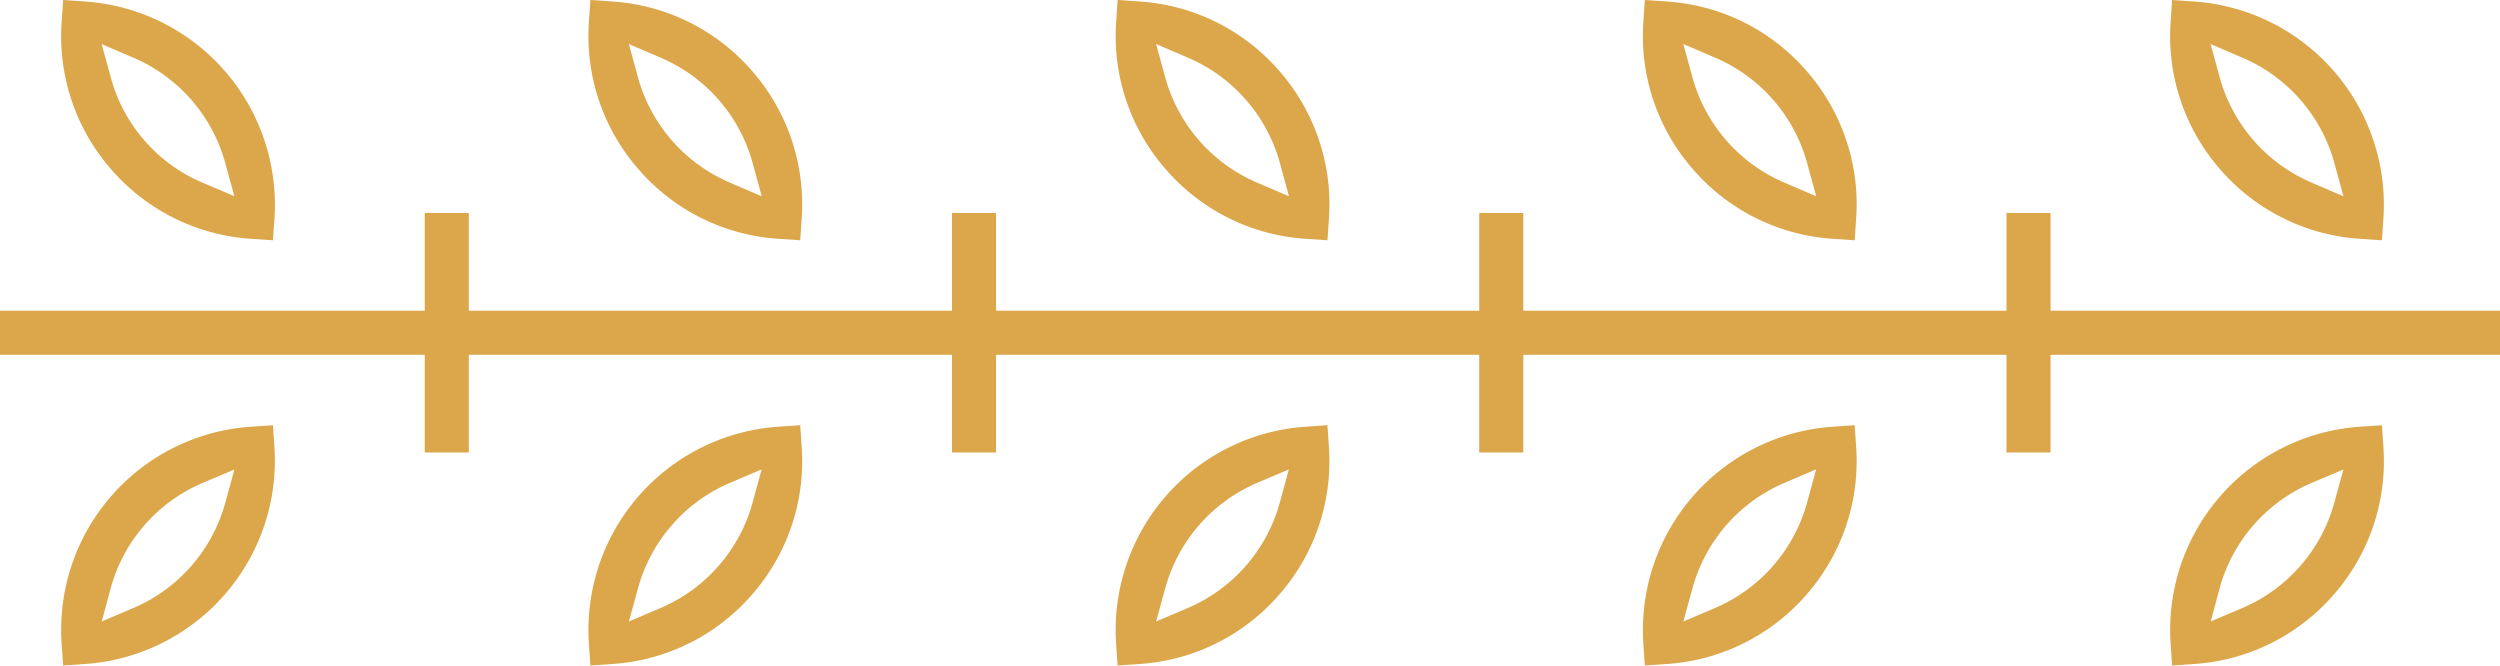 <svg id="Group_287" data-name="Group 287" xmlns="http://www.w3.org/2000/svg" xmlns:xlink="http://www.w3.org/1999/xlink" width="103.794" height="27.63" viewBox="0 0 103.794 27.63">
  <defs>
    <clipPath id="clip-path">
      <rect id="Rectangle_84" data-name="Rectangle 84" width="103.794" height="27.63" fill="#dca74a"/>
    </clipPath>
  </defs>
  <rect id="Rectangle_79" data-name="Rectangle 79" width="103.794" height="1.83" transform="translate(0 12.9)" fill="#dca74a"/>
  <g id="Group_285" data-name="Group 285" transform="translate(0 0)">
    <g id="Group_284" data-name="Group 284" clip-path="url(#clip-path)">
      <path id="Path_5741" data-name="Path 5741" d="M7.88.061a8.451,8.451,0,0,0-7.861,9l.062.913.913-.062a8.461,8.461,0,0,0,7.861-9L8.794,0ZM2.061,6.751A6.654,6.654,0,0,1,5.864,2.4l1.328-.562-.38,1.391a6.683,6.683,0,0,1-3.8,4.354l-1.327.565Z" transform="translate(2.539 17.655)" fill="#dca74a"/>
      <path id="Path_5742" data-name="Path 5742" d="M.02.913A8.4,8.4,0,0,0,2.086,7.042,8.4,8.4,0,0,0,7.881,9.914l.913.062.062-.913a8.46,8.46,0,0,0-7.861-9L.082,0ZM5.864,7.581a6.559,6.559,0,0,1-2.4-1.743,6.561,6.561,0,0,1-1.4-2.613L1.682,1.833,3.01,2.4a6.683,6.683,0,0,1,3.8,4.354l.38,1.391Z" transform="translate(2.539 0)" fill="#dca74a"/>
      <rect id="Rectangle_80" data-name="Rectangle 80" width="1.83" height="9.945" transform="translate(17.634 8.842)" fill="#dca74a"/>
      <path id="Path_5743" data-name="Path 5743" d="M7.88.062a8.46,8.46,0,0,0-7.861,9l.061.913.913-.062A8.394,8.394,0,0,0,6.786,7.039,8.4,8.4,0,0,0,8.855.913L8.793,0ZM2.064,6.749A6.683,6.683,0,0,1,5.861,2.4l1.331-.567-.382,1.4a6.683,6.683,0,0,1-3.8,4.35l-1.331.566Z" transform="translate(24.43 17.654)" fill="#dca74a"/>
      <path id="Path_5744" data-name="Path 5744" d="M.02.913A8.394,8.394,0,0,0,2.089,7.039,8.394,8.394,0,0,0,7.88,9.914l.913.062.062-.913A8.4,8.4,0,0,0,6.786,2.937,8.394,8.394,0,0,0,.994.062L.081,0ZM5.861,7.577a6.683,6.683,0,0,1-3.8-4.349l-.382-1.4L3.013,2.4a6.683,6.683,0,0,1,3.8,4.349l.382,1.4Z" transform="translate(24.43 0)" fill="#dca74a"/>
      <rect id="Rectangle_81" data-name="Rectangle 81" width="1.83" height="9.945" transform="translate(39.524 8.842)" fill="#dca74a"/>
      <path id="Path_5745" data-name="Path 5745" d="M7.88.062a8.46,8.46,0,0,0-7.861,9l.061.913.913-.062A8.394,8.394,0,0,0,6.786,7.039,8.4,8.4,0,0,0,8.855.913L8.793,0ZM2.064,6.749A6.681,6.681,0,0,1,5.861,2.4l1.331-.567-.382,1.4a6.685,6.685,0,0,1-3.8,4.35l-1.331.566Z" transform="translate(46.319 17.654)" fill="#dca74a"/>
      <path id="Path_5746" data-name="Path 5746" d="M.02.913A8.394,8.394,0,0,0,2.089,7.039,8.394,8.394,0,0,0,7.88,9.914l.913.062.062-.913A8.4,8.4,0,0,0,6.786,2.937,8.394,8.394,0,0,0,.994.062L.081,0ZM5.861,7.577a6.683,6.683,0,0,1-3.8-4.349l-.382-1.4L3.013,2.4a6.683,6.683,0,0,1,3.8,4.349l.382,1.4Z" transform="translate(46.32 0)" fill="#dca74a"/>
      <rect id="Rectangle_82" data-name="Rectangle 82" width="1.83" height="9.945" transform="translate(61.414 8.842)" fill="#dca74a"/>
      <path id="Path_5747" data-name="Path 5747" d="M7.88.062a8.46,8.46,0,0,0-7.861,9l.061.913.913-.062A8.394,8.394,0,0,0,6.786,7.039,8.4,8.4,0,0,0,8.855.913L8.793,0ZM2.064,6.749A6.683,6.683,0,0,1,5.861,2.4l1.331-.567-.382,1.4a6.683,6.683,0,0,1-3.8,4.35l-1.331.566Z" transform="translate(68.209 17.654)" fill="#dca74a"/>
      <path id="Path_5748" data-name="Path 5748" d="M.02.913A8.394,8.394,0,0,0,2.089,7.039,8.394,8.394,0,0,0,7.88,9.914l.913.062.062-.913A8.4,8.4,0,0,0,6.786,2.937,8.393,8.393,0,0,0,.994.062L.081,0ZM5.862,7.577a6.683,6.683,0,0,1-3.8-4.349l-.382-1.4L3.013,2.4a6.683,6.683,0,0,1,3.8,4.349l.382,1.4Z" transform="translate(68.209 0)" fill="#dca74a"/>
      <rect id="Rectangle_83" data-name="Rectangle 83" width="1.83" height="9.945" transform="translate(83.304 8.842)" fill="#dca74a"/>
      <path id="Path_5749" data-name="Path 5749" d="M7.88.061a8.46,8.46,0,0,0-7.861,9l.061.913.913-.062A8.391,8.391,0,0,0,6.785,7.039,8.4,8.4,0,0,0,8.855.913L8.793,0ZM2.06,6.751A6.654,6.654,0,0,1,5.864,2.4l1.328-.562-.38,1.391a6.683,6.683,0,0,1-3.8,4.354l-1.327.564Z" transform="translate(90.099 17.655)" fill="#dca74a"/>
      <path id="Path_5750" data-name="Path 5750" d="M.02.913A8.4,8.4,0,0,0,2.085,7.041,8.394,8.394,0,0,0,7.88,9.914l.913.062.062-.913a8.46,8.46,0,0,0-7.861-9L.081,0ZM5.862,7.577a6.685,6.685,0,0,1-3.8-4.349l-.382-1.4L3.013,2.4a6.68,6.68,0,0,1,3.8,4.349l.382,1.4Z" transform="translate(90.099 0)" fill="#dca74a"/>
    </g>
  </g>
</svg>
